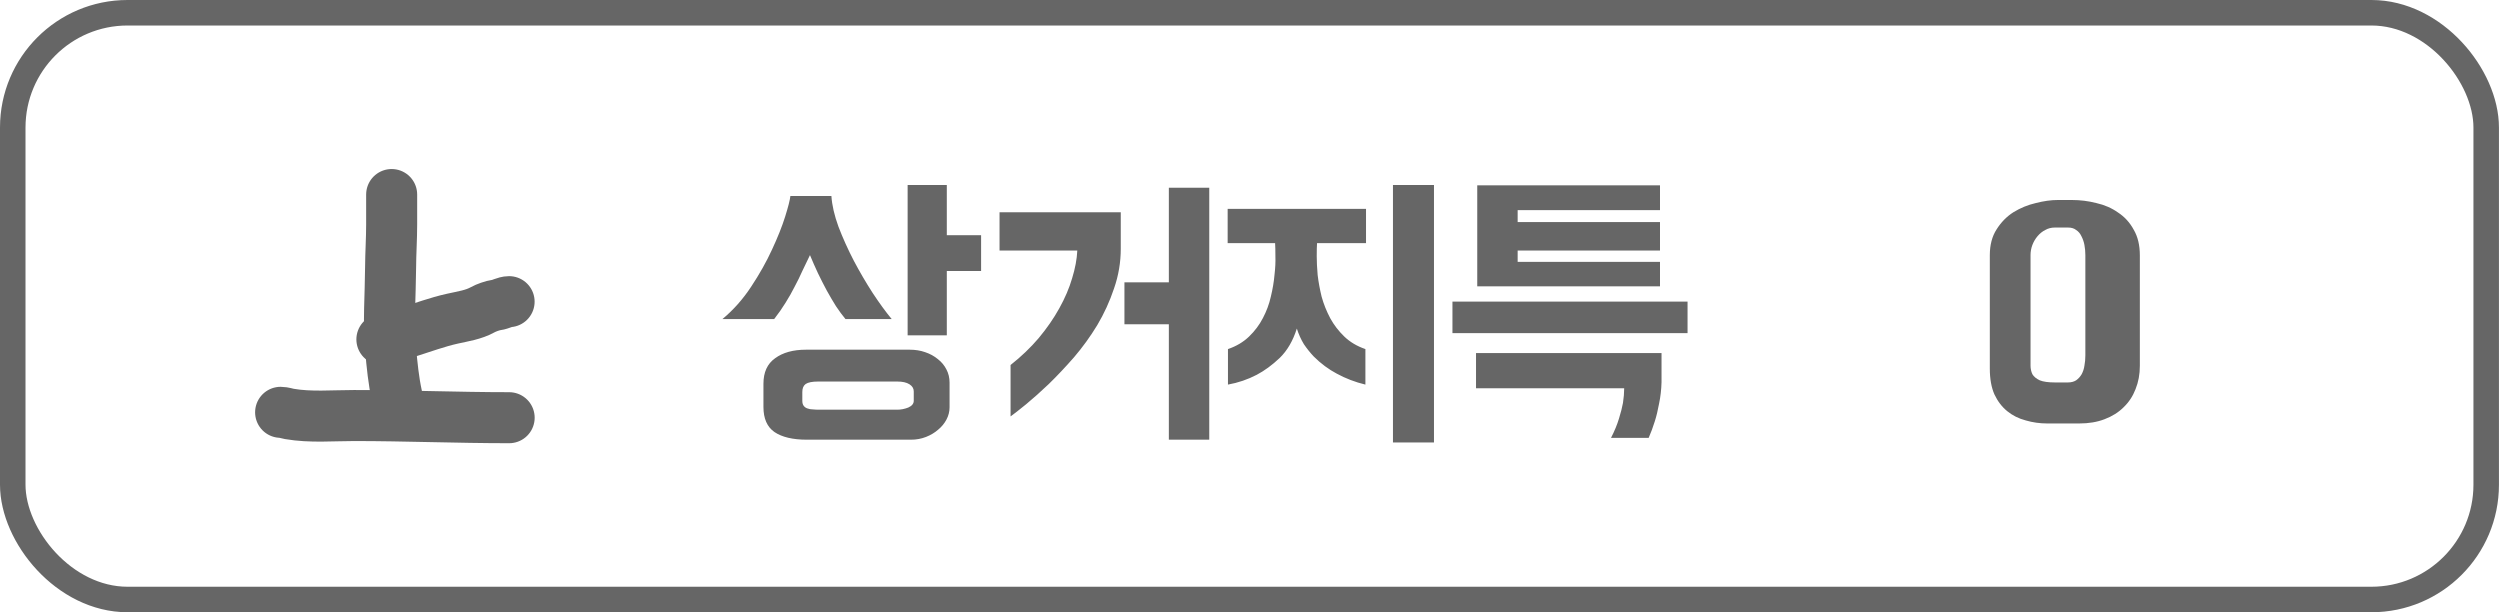 <svg width="98" height="24" viewBox="0 0 98 24" fill="none" xmlns="http://www.w3.org/2000/svg">
<path d="M11 16.163C11.115 16.163 11.23 16.206 11.343 16.226C12.168 16.369 13.044 16.289 13.876 16.289C15.905 16.289 17.931 16.374 19.959 16.374" stroke="#666666" stroke-width="2" stroke-linecap="round"/>
<path d="M15.607 15.867C15.607 15.744 15.584 15.636 15.557 15.515C15.426 14.918 15.369 14.314 15.313 13.707C15.215 12.638 15.305 11.57 15.311 10.5C15.314 9.931 15.353 9.365 15.353 8.8C15.353 8.409 15.353 8.017 15.353 7.626" stroke="#666666" stroke-width="2" stroke-linecap="round"/>
<path d="M14.97 13.304C15.288 13.304 15.694 13.111 15.994 13.018C16.577 12.836 17.137 12.625 17.736 12.492C18.146 12.4 18.562 12.342 18.921 12.142C19.061 12.064 19.309 11.976 19.468 11.954C19.63 11.933 19.805 11.825 19.957 11.825" stroke="#666666" stroke-width="2" stroke-linecap="round"/>
<path d="M35.663 13.708C35.879 13.708 36.079 13.74 36.263 13.804C36.455 13.868 36.623 13.96 36.767 14.08C36.911 14.192 37.023 14.328 37.103 14.488C37.183 14.64 37.223 14.812 37.223 15.004V15.964C37.223 16.132 37.183 16.292 37.103 16.444C37.023 16.596 36.915 16.728 36.779 16.84C36.643 16.96 36.483 17.056 36.299 17.128C36.115 17.2 35.919 17.236 35.711 17.236H31.631C31.079 17.236 30.655 17.136 30.359 16.936C30.071 16.736 29.927 16.408 29.927 15.952V15.04C29.927 14.592 30.079 14.26 30.383 14.044C30.687 13.82 31.091 13.708 31.595 13.708H35.663ZM32.591 7.684C32.615 8.044 32.707 8.444 32.867 8.884C33.035 9.324 33.235 9.768 33.467 10.216C33.699 10.656 33.947 11.08 34.211 11.488C34.475 11.888 34.723 12.228 34.955 12.508H33.143C33.023 12.364 32.899 12.196 32.771 12.004C32.651 11.812 32.531 11.608 32.411 11.392C32.291 11.168 32.175 10.94 32.063 10.708C31.951 10.468 31.847 10.232 31.751 10C31.647 10.208 31.547 10.416 31.451 10.624C31.363 10.824 31.263 11.028 31.151 11.236C31.047 11.444 30.927 11.656 30.791 11.872C30.663 12.08 30.515 12.292 30.347 12.508H28.319C28.751 12.148 29.127 11.724 29.447 11.236C29.775 10.74 30.047 10.256 30.263 9.784C30.487 9.304 30.659 8.872 30.779 8.488C30.899 8.104 30.967 7.836 30.983 7.684H32.591ZM38.459 10.624H37.115V13.144H35.579V7.252H37.115V9.22H38.459V10.624ZM32.075 14.956C31.843 14.956 31.679 14.988 31.583 15.052C31.495 15.116 31.451 15.22 31.451 15.364V15.712C31.451 15.8 31.471 15.868 31.511 15.916C31.551 15.964 31.599 15.996 31.655 16.012C31.719 16.036 31.787 16.048 31.859 16.048C31.939 16.056 32.019 16.06 32.099 16.06H35.171C35.315 16.06 35.459 16.032 35.603 15.976C35.747 15.912 35.819 15.824 35.819 15.712V15.34C35.819 15.228 35.763 15.136 35.651 15.064C35.539 14.992 35.379 14.956 35.171 14.956H32.075ZM47.403 7.36V17.236H45.819V12.712H44.078V11.068H45.819V7.36H47.403ZM43.934 8.32V9.748C43.934 10.284 43.846 10.804 43.67 11.308C43.502 11.812 43.282 12.292 43.011 12.748C42.739 13.196 42.434 13.616 42.099 14.008C41.763 14.392 41.434 14.74 41.114 15.052C40.794 15.356 40.498 15.62 40.227 15.844C39.962 16.06 39.758 16.22 39.614 16.324V14.308C40.031 13.98 40.398 13.628 40.718 13.252C41.038 12.868 41.306 12.48 41.523 12.088C41.746 11.688 41.914 11.296 42.026 10.912C42.147 10.52 42.215 10.156 42.23 9.82H39.182V8.32H43.934ZM53.548 9.532V8.188H48.124V9.532H49.984C49.992 9.652 49.996 9.824 49.996 10.048C50.004 10.264 49.992 10.508 49.96 10.78C49.936 11.052 49.888 11.336 49.816 11.632C49.752 11.92 49.648 12.2 49.504 12.472C49.368 12.736 49.188 12.976 48.964 13.192C48.74 13.408 48.464 13.572 48.136 13.684V15.076C48.536 15.004 48.912 14.876 49.264 14.692C49.568 14.532 49.868 14.312 50.164 14.032C50.46 13.744 50.684 13.36 50.836 12.88C50.908 13.104 51 13.308 51.112 13.492C51.232 13.668 51.36 13.828 51.496 13.972C51.64 14.116 51.788 14.244 51.94 14.356C52.092 14.468 52.244 14.564 52.396 14.644C52.748 14.836 53.124 14.98 53.524 15.076V13.684C53.196 13.572 52.92 13.408 52.696 13.192C52.472 12.976 52.288 12.736 52.144 12.472C52 12.2 51.888 11.92 51.808 11.632C51.736 11.336 51.684 11.052 51.652 10.78C51.628 10.508 51.616 10.264 51.616 10.048C51.616 9.824 51.62 9.652 51.628 9.532H53.548ZM56.212 17.344H54.604V7.252H56.212V17.344ZM57.908 11.224V7.264H65.072V8.236H59.492V8.704H65.072V9.82H59.492V10.264H65.072V11.224H57.908ZM57.86 13.84H65.132V14.98C65.124 15.276 65.092 15.556 65.036 15.82C64.988 16.084 64.932 16.316 64.868 16.516C64.796 16.748 64.716 16.964 64.628 17.164H63.152C63.288 16.9 63.392 16.648 63.464 16.408C63.536 16.176 63.588 15.972 63.62 15.796C63.652 15.588 63.668 15.396 63.668 15.22H57.86V13.84ZM66.152 13.06H56.936V11.824H66.152V13.06Z" fill="#666666"/>
<path d="M80.257 16.6C79.962 16.6 79.677 16.56 79.406 16.48C79.133 16.408 78.894 16.288 78.686 16.12C78.478 15.952 78.309 15.732 78.181 15.46C78.061 15.188 78.001 14.852 78.001 14.452V10C78.001 9.6 78.09 9.264 78.266 8.992C78.442 8.712 78.662 8.488 78.925 8.32C79.198 8.152 79.49 8.032 79.802 7.96C80.114 7.88 80.401 7.84 80.665 7.84H81.218C81.546 7.84 81.865 7.88 82.177 7.96C82.498 8.032 82.781 8.156 83.029 8.332C83.285 8.5 83.49 8.724 83.641 9.004C83.802 9.276 83.882 9.612 83.882 10.012V14.344C83.882 14.672 83.826 14.976 83.713 15.256C83.609 15.528 83.454 15.764 83.246 15.964C83.046 16.164 82.797 16.32 82.501 16.432C82.213 16.544 81.882 16.6 81.505 16.6H80.257ZM80.558 14.992H81.061C81.189 14.992 81.297 14.964 81.385 14.908C81.474 14.844 81.546 14.764 81.602 14.668C81.657 14.564 81.694 14.452 81.71 14.332C81.734 14.204 81.746 14.072 81.746 13.936V10C81.746 9.864 81.734 9.732 81.71 9.604C81.686 9.476 81.645 9.36 81.59 9.256C81.541 9.152 81.474 9.072 81.385 9.016C81.305 8.952 81.201 8.92 81.073 8.92H80.546C80.409 8.92 80.285 8.952 80.174 9.016C80.061 9.072 79.962 9.152 79.874 9.256C79.785 9.36 79.718 9.476 79.669 9.604C79.621 9.732 79.597 9.864 79.597 10V13.936C79.597 14.072 79.597 14.204 79.597 14.332C79.597 14.452 79.621 14.564 79.669 14.668C79.725 14.764 79.822 14.844 79.957 14.908C80.094 14.964 80.293 14.992 80.558 14.992Z" fill="#666666"/>
<rect x="0.5" y="0.5" width="96.959" height="23" rx="4.5" stroke="#666666"/>
</svg>
